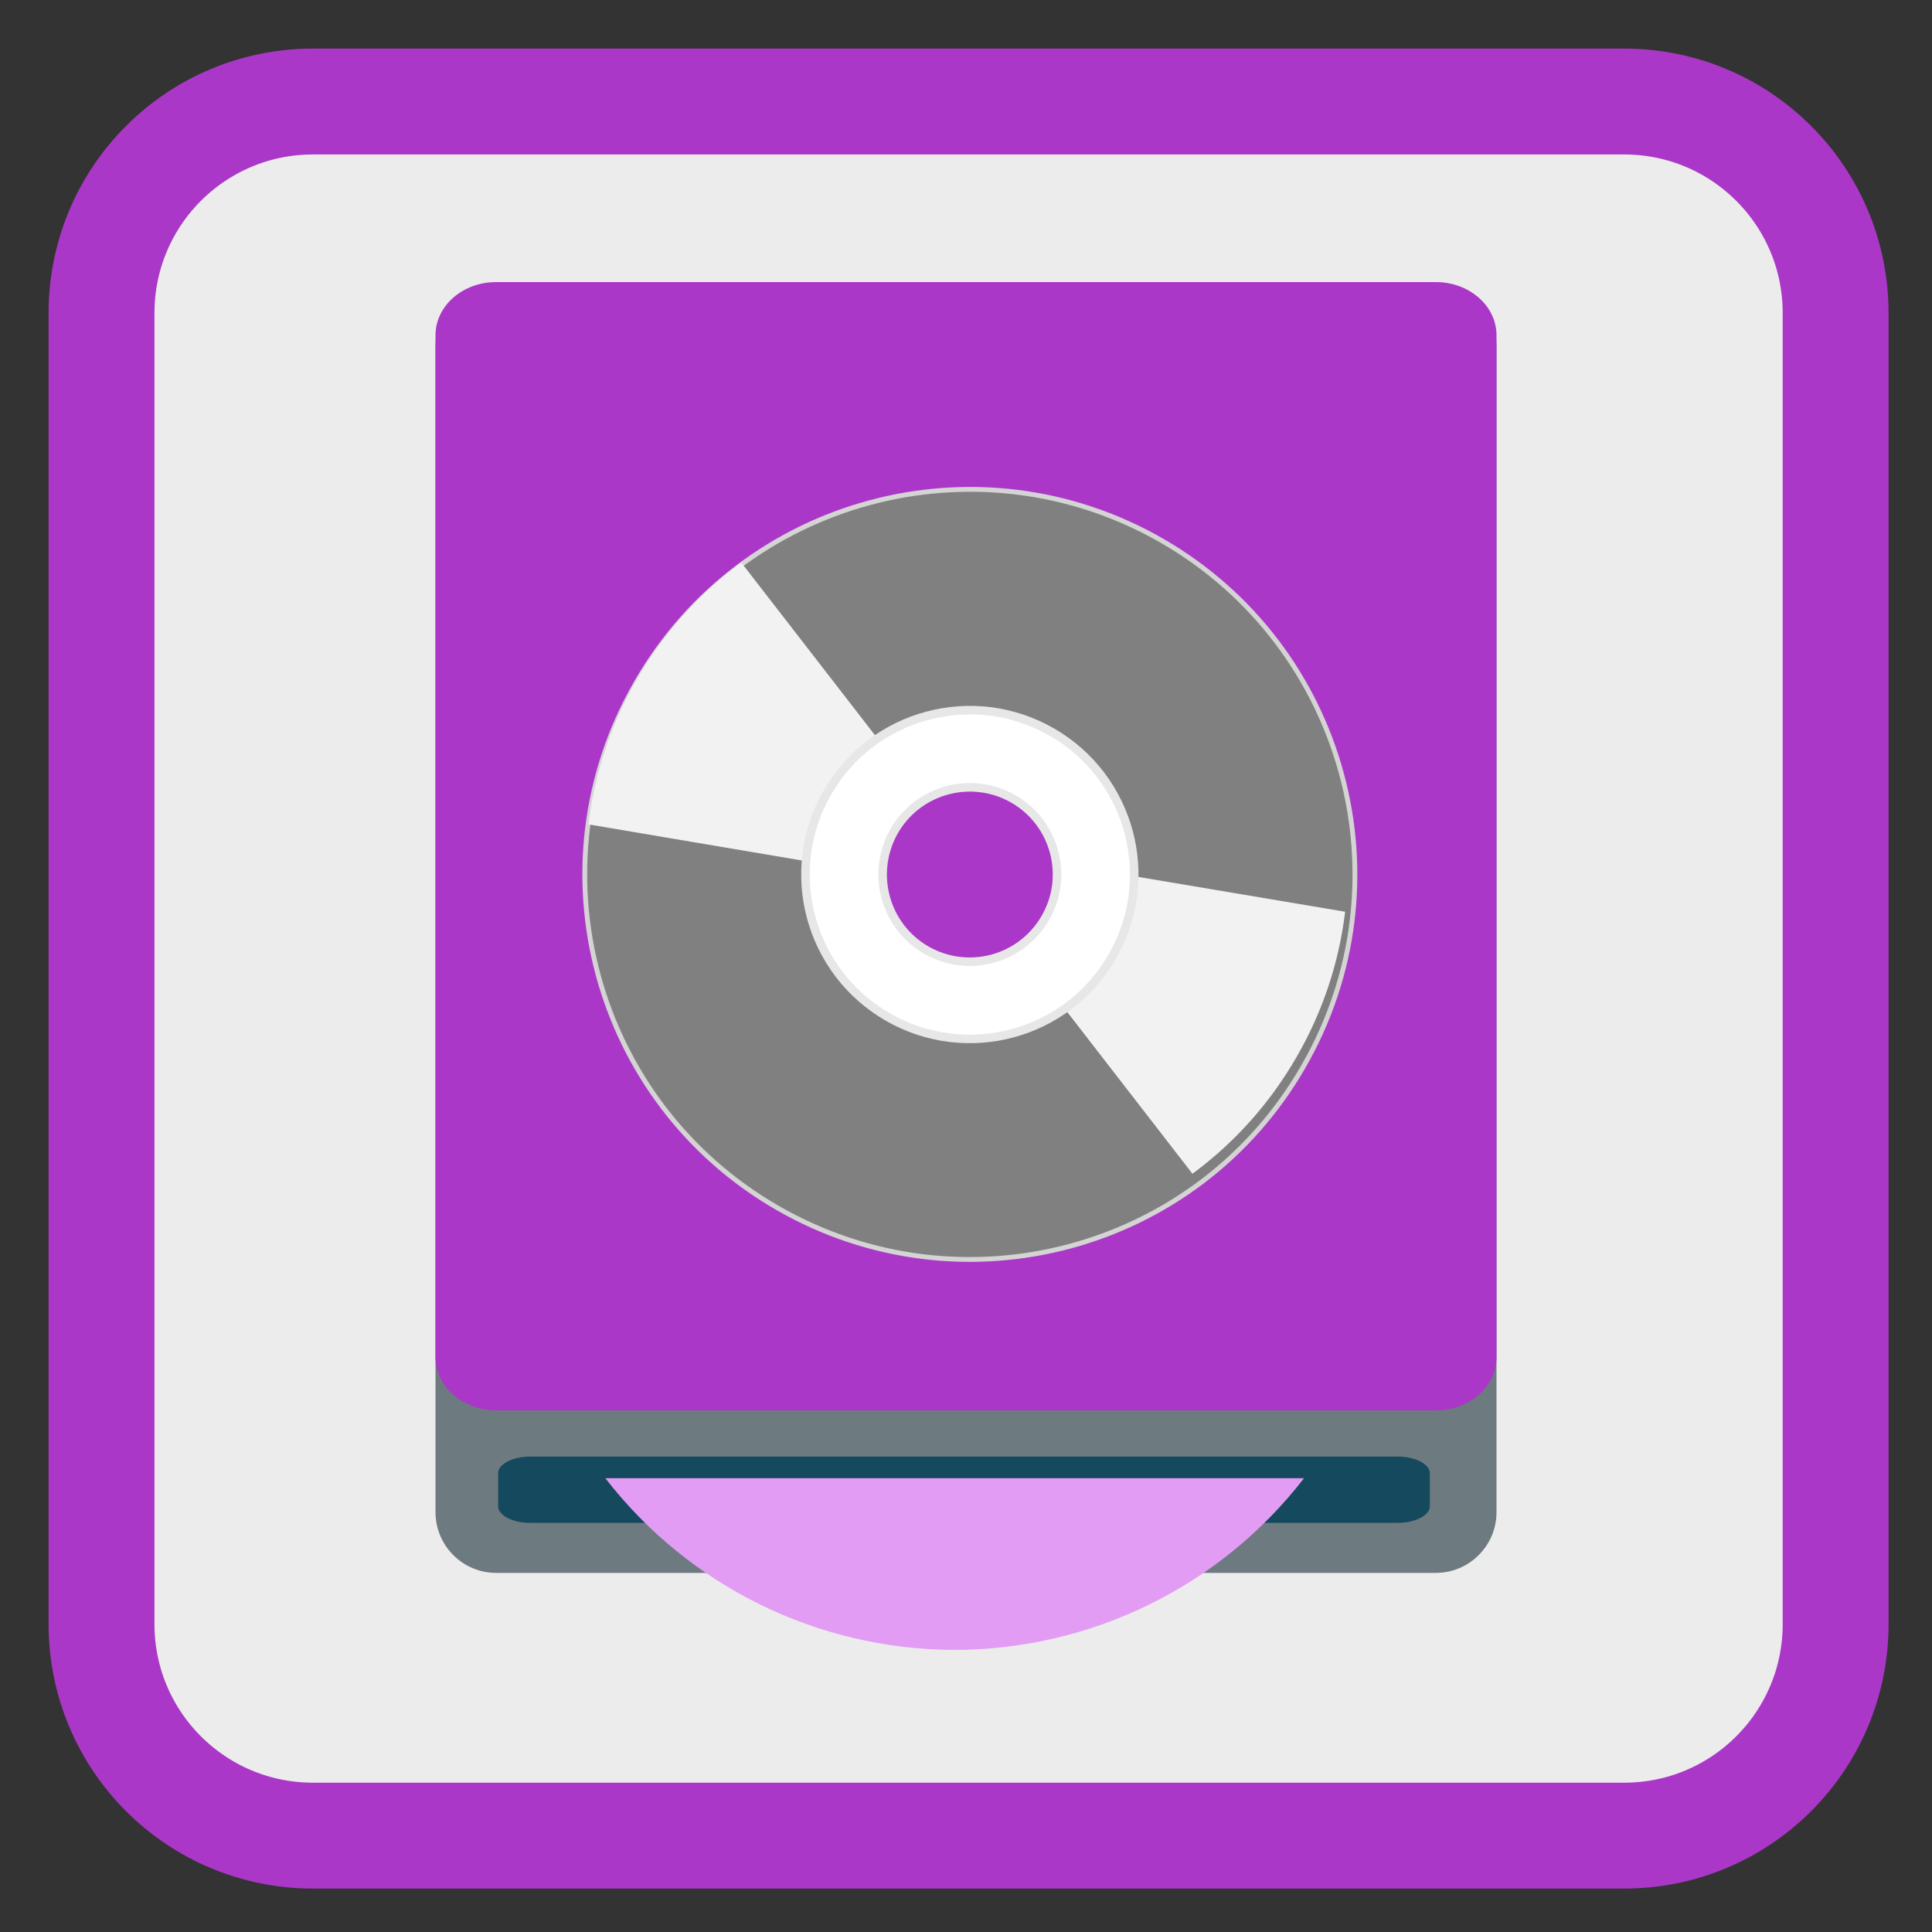 <?xml version="1.0" encoding="UTF-8"?>
<svg xmlns="http://www.w3.org/2000/svg" xmlns:xlink="http://www.w3.org/1999/xlink" width="24pt" height="24pt" viewBox="0 0 24 24" version="1.1">
<rect x="0" y="0" width="24" height="24" fill="#333333" stroke="none"/>
<defs>
<clipPath id="clip1">
  <path d="M 12 10 L 17 10 L 17 16 L 12 16 Z M 12 10 "/>
</clipPath>
<clipPath id="clip2">
  <path d="M 14.371 6.652 C 12.102 5.344 9.203 6.121 7.895 8.391 C 6.582 10.656 7.359 13.559 9.629 14.867 C 11.898 16.176 14.797 15.402 16.105 13.133 C 17.418 10.863 16.641 7.965 14.371 6.652 Z M 12.648 9.641 C 13.266 10 13.477 10.789 13.121 11.406 C 12.762 12.027 11.973 12.238 11.352 11.883 C 10.734 11.523 10.523 10.734 10.879 10.113 C 11.238 9.496 12.027 9.285 12.648 9.641 Z M 12.648 9.641 "/>
</clipPath>
<clipPath id="clip3">
  <path d="M 7 6 L 12 6 L 12 11 L 7 11 Z M 7 6 "/>
</clipPath>
<clipPath id="clip4">
  <path d="M 9.648 14.914 C 11.918 16.223 14.816 15.445 16.125 13.176 C 17.438 10.91 16.66 8.008 14.391 6.699 C 12.121 5.391 9.223 6.168 7.914 8.434 C 6.602 10.703 7.379 13.602 9.648 14.914 Z M 11.371 11.926 C 10.754 11.57 10.543 10.777 10.898 10.16 C 11.258 9.539 12.047 9.328 12.664 9.688 C 13.285 10.043 13.496 10.832 13.141 11.453 C 12.781 12.07 11.992 12.281 11.371 11.926 Z M 11.371 11.926 "/>
</clipPath>
</defs>
<g id="surface1">
<path style="fill-rule:nonzero;fill:rgb(92.549%,92.549%,92.549%);fill-opacity:1;stroke-width:27.984;stroke-linecap:butt;stroke-linejoin:miter;stroke:#AB37C8;stroke-opacity:1;stroke-miterlimit:4;" d="M 82.75 26.833 L 429.25 26.833 C 460.167 26.833 485.167 51.833 485.167 82.75 L 485.167 429.25 C 485.167 460.167 460.167 485.167 429.25 485.167 L 82.75 485.167 C 51.833 485.167 26.833 460.167 26.833 429.25 L 26.833 82.75 C 26.833 51.833 51.833 26.833 82.75 26.833 Z M 82.75 26.833 " transform="matrix(0.047,0,0,0.047,0,0)"/>
<path style=" stroke:none;fill-rule:nonzero;fill:rgb(42.745%,47.843%,49.804%);fill-opacity:1;" d="M 6.164 3.547 L 17.836 3.547 C 18.254 3.547 18.59 3.883 18.59 4.301 L 18.59 18.785 C 18.59 19.199 18.254 19.539 17.836 19.539 L 6.164 19.539 C 5.746 19.539 5.41 19.199 5.41 18.785 L 5.41 4.301 C 5.41 3.883 5.746 3.547 6.164 3.547 Z M 6.164 3.547 "/>
<path style=" stroke:none;fill-rule:nonzero;fill:rgb(8.235%,28.627%,36.471%);fill-opacity:1;" d="M 6.59 18.094 L 17.359 18.094 C 17.582 18.094 17.762 18.188 17.762 18.301 L 17.762 18.711 C 17.762 18.824 17.582 18.918 17.359 18.918 L 6.59 18.918 C 6.367 18.918 6.188 18.824 6.188 18.711 L 6.188 18.301 C 6.188 18.188 6.367 18.094 6.59 18.094 Z M 6.59 18.094 "/>
<path style=" stroke:none;fill-rule:nonzero;fill:#AB37C8;fill-opacity:1;" d="M 6.164 3.504 L 17.836 3.504 C 18.254 3.504 18.59 3.801 18.59 4.164 L 18.59 16.859 C 18.59 17.223 18.254 17.52 17.836 17.52 L 6.164 17.52 C 5.746 17.52 5.41 17.223 5.41 16.859 L 5.41 4.164 C 5.41 3.801 5.746 3.504 6.164 3.504 Z M 6.164 3.504 "/>
<path style=" stroke:none;fill-rule:nonzero;fill:#E29CF4;fill-opacity:1;" d="M 7.52 18.363 C 8.559 19.707 10.16 20.492 11.859 20.496 C 13.559 20.492 15.16 19.707 16.199 18.363 Z M 7.52 18.363 "/>
<path style="fill-rule:nonzero;fill:rgb(50.196%,50.196%,50.196%);fill-opacity:1;stroke-width:1.57;stroke-linecap:butt;stroke-linejoin:miter;stroke:rgb(83.137%,83.137%,83.137%);stroke-opacity:1;stroke-miterlimit:4;" d="M 255.974 113.013 C 186.595 113.053 130.414 169.26 130.454 238.638 C 130.352 307.978 186.61 364.249 255.989 364.21 C 325.367 364.17 381.6 308.053 381.56 238.675 C 381.611 169.245 325.404 113.063 255.974 113.013 Z M 256.034 204.358 C 274.947 204.428 290.233 219.732 290.253 238.593 C 290.235 257.597 274.931 272.883 255.98 272.954 C 237.067 272.884 221.781 257.581 221.709 238.629 C 221.779 219.716 237.083 204.43 256.034 204.358 Z M 256.034 204.358 " transform="matrix(0.033,0.019,-0.019,0.033,8.134,-1.876)"/>
<g clip-path="url(#clip1)" clip-rule="nonzero">
<g clip-path="url(#clip2)" clip-rule="nonzero">
<path style=" stroke:none;fill-rule:evenodd;fill:rgb(94.902%,94.902%,94.902%);fill-opacity:1;" d="M 12.754 10.66 L 17.512 11.461 L 15.328 15.246 L 12.168 11.164 Z M 12.754 10.66 "/>
</g>
</g>
<g clip-path="url(#clip3)" clip-rule="nonzero">
<g clip-path="url(#clip4)" clip-rule="nonzero">
<path style=" stroke:none;fill-rule:evenodd;fill:rgb(94.902%,94.902%,94.902%);fill-opacity:1;" d="M 11.266 10.91 L 6.508 10.105 L 8.691 6.32 L 11.852 10.402 Z M 11.266 10.91 "/>
</g>
</g>
<path style="fill-rule:nonzero;fill:rgb(100%,100%,100%);fill-opacity:1;stroke-width:2.78;stroke-linecap:butt;stroke-linejoin:miter;stroke:rgb(90.588%,90.588%,90.588%);stroke-opacity:1;stroke-miterlimit:4;" d="M 255.986 185.035 C 226.372 185.051 202.369 209.062 202.385 238.677 C 202.402 268.291 226.413 292.294 256.028 292.278 C 285.642 292.261 309.645 268.25 309.629 238.636 C 309.612 209.021 285.601 185.018 255.986 185.035 Z M 256.06 210.196 C 271.727 210.229 284.448 222.952 284.415 238.619 C 284.434 254.376 271.711 267.097 255.954 267.116 C 240.287 267.083 227.566 254.36 227.547 238.603 C 227.58 222.936 240.303 210.215 256.06 210.196 Z M 256.06 210.196 " transform="matrix(0.033,0.019,-0.019,0.033,8.134,-1.876)"/>
</g>
</svg>
